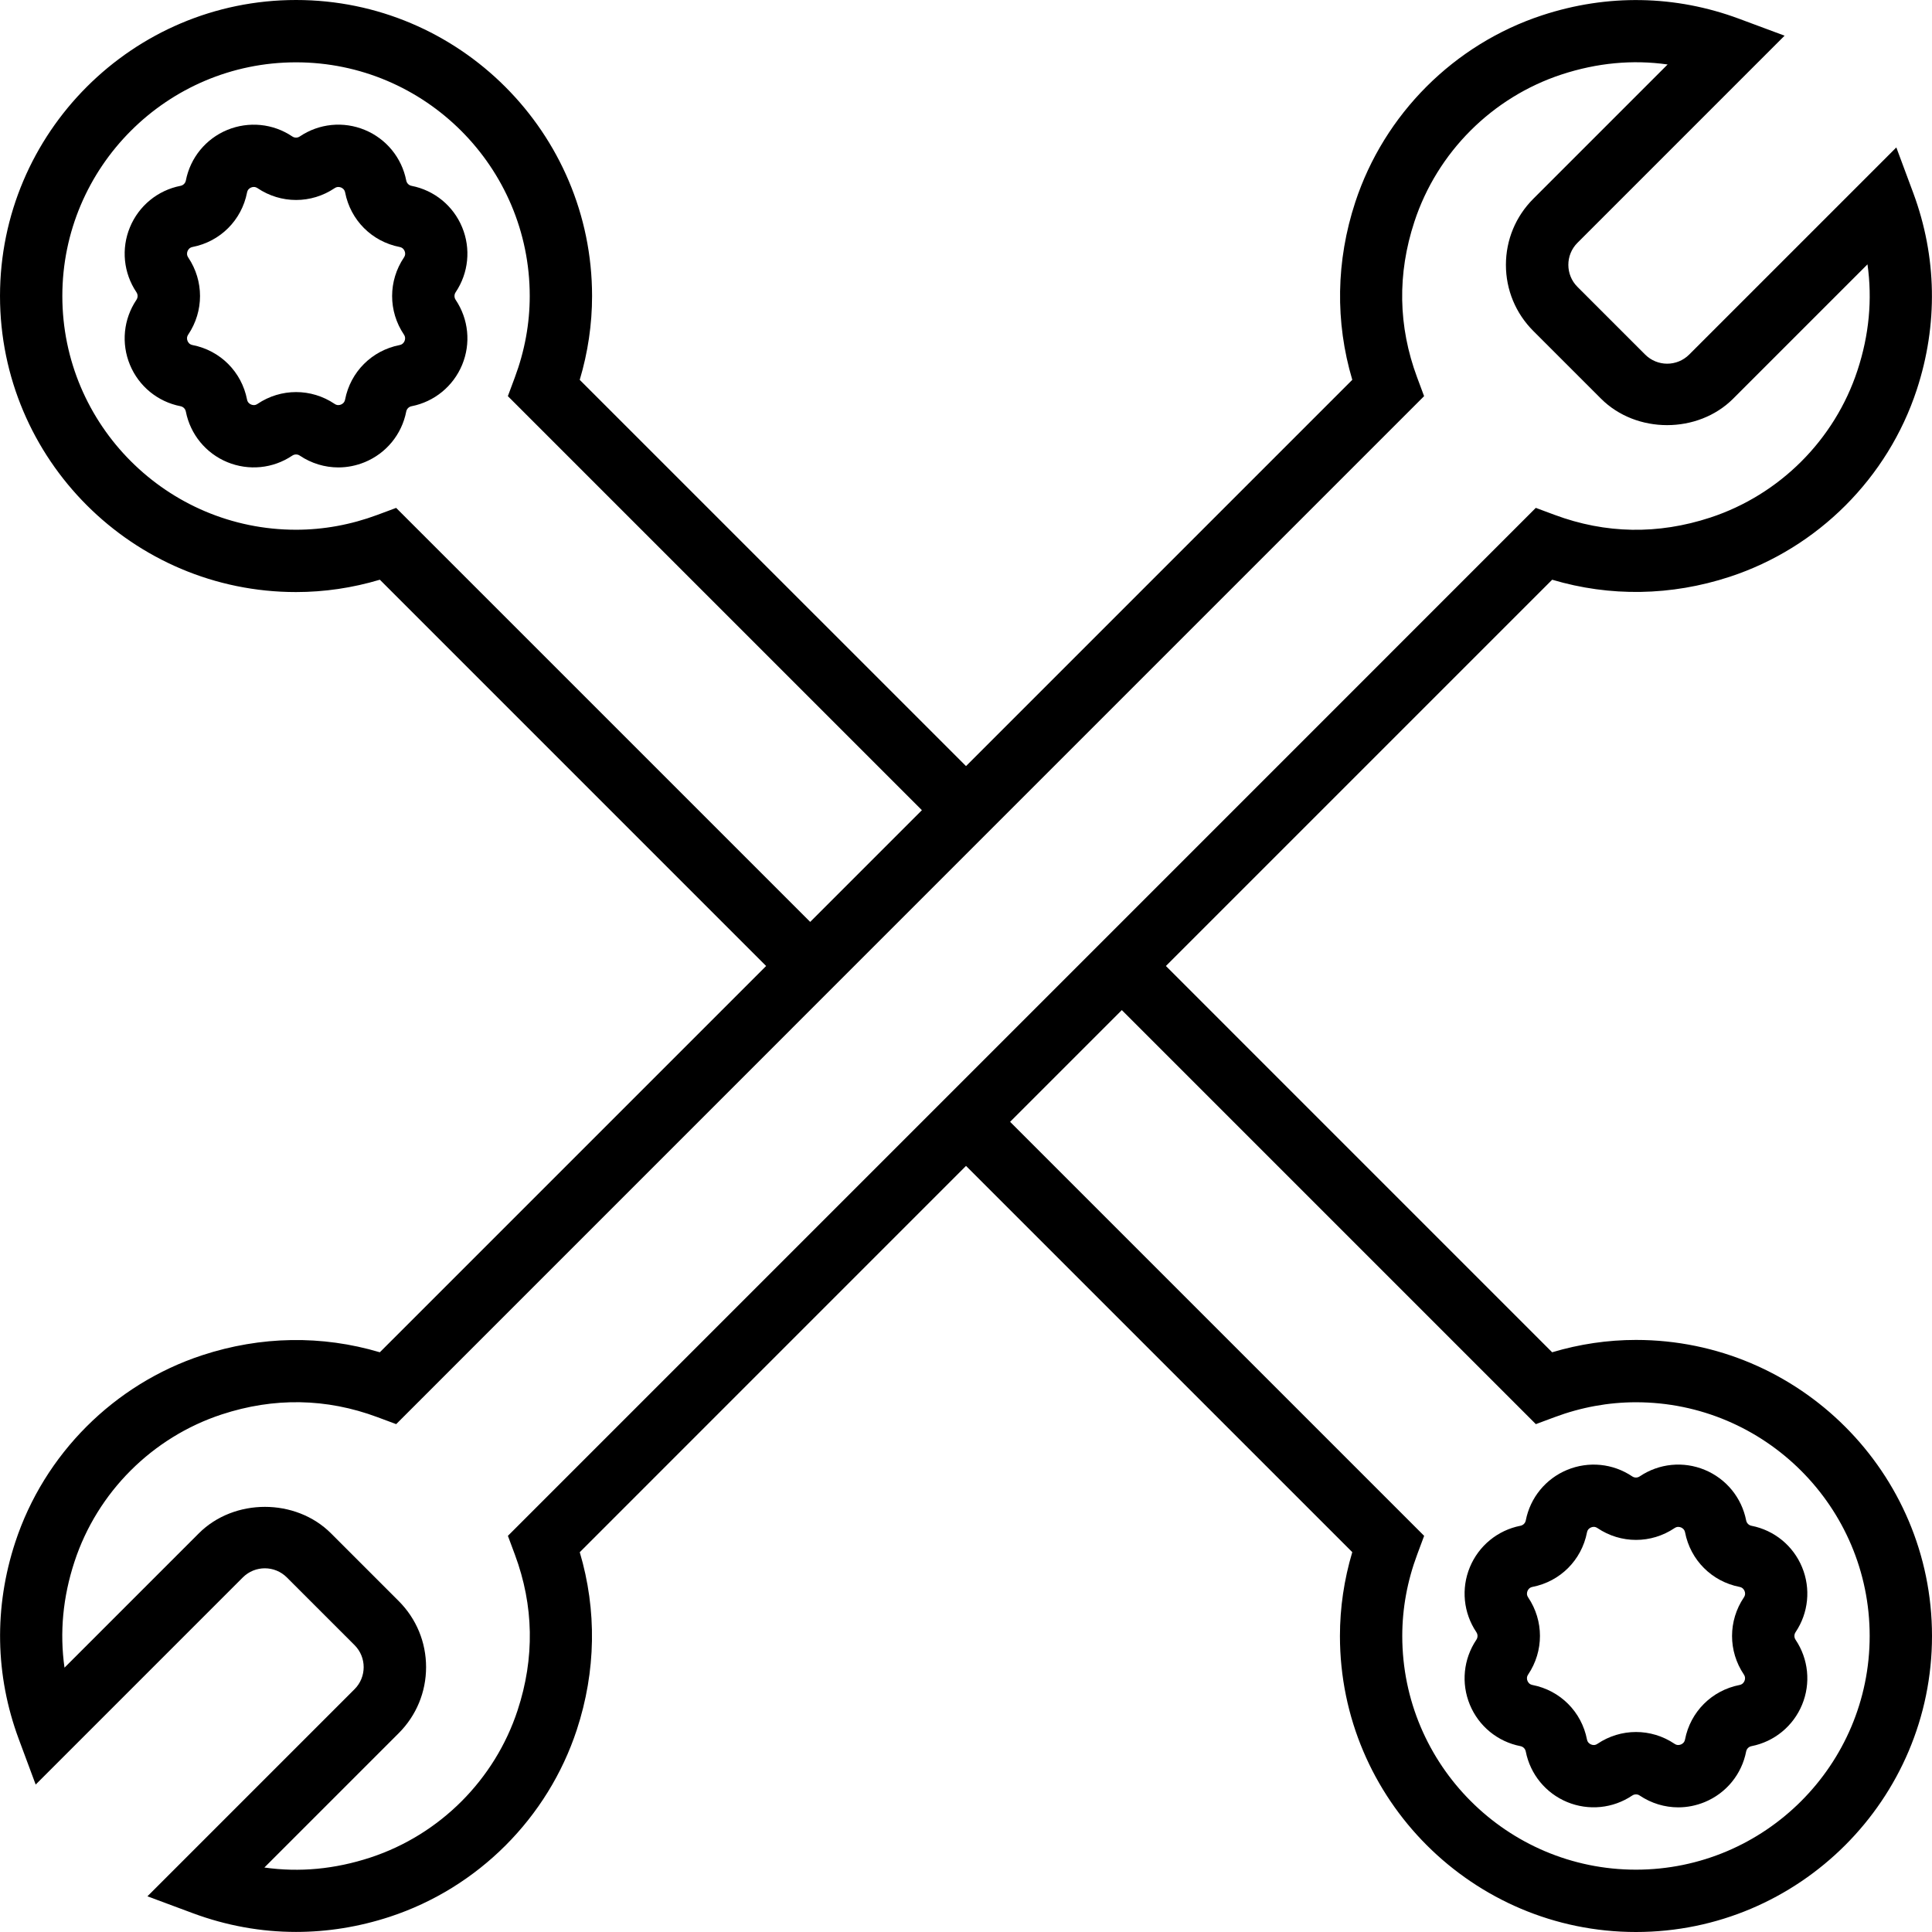 <?xml version="1.0" encoding="iso-8859-1"?>
<!-- Generator: Adobe Illustrator 19.0.0, SVG Export Plug-In . SVG Version: 6.00 Build 0)  -->
<svg version="1.1" id="Layer_1" xmlns="http://www.w3.org/2000/svg" xmlns:xlink="http://www.w3.org/1999/xlink" x="0px" y="0px"
	 viewBox="0 0 295.239 295.239" style="enable-background:new 0 0 295.239 295.239;" xml:space="preserve">
<g>
	<g>
		<g>
			<path d="M69.631,44.657c1.975-2.943,2.346-6.662,0.989-9.933c-1.357-3.276-4.243-5.643-7.729-6.324
				c-0.414-0.081-0.733-0.4-0.814-0.824c-0.686-3.476-3.052-6.362-6.324-7.719c-3.281-1.357-6.99-0.99-9.933,0.99
				c-0.352,0.243-0.81,0.243-1.162,0c-2.938-1.976-6.652-2.338-9.933-0.99c-3.276,1.357-5.643,4.243-6.324,7.729
				c-0.081,0.414-0.4,0.733-0.824,0.814c-3.476,0.681-6.362,3.048-7.719,6.324s-0.986,6.99,0.99,9.933
				c0.238,0.352,0.238,0.81,0,1.162c-1.976,2.943-2.348,6.657-0.99,9.933c1.357,3.276,4.243,5.643,7.729,6.324
				c0.414,0.081,0.733,0.4,0.814,0.824c0.686,3.476,3.052,6.362,6.324,7.719c3.281,1.352,6.986,0.99,9.933-0.99
				c0.352-0.238,0.81-0.243,1.162,0c1.771,1.19,3.824,1.8,5.886,1.8c1.367,0,2.738-0.271,4.048-0.81
				c3.276-1.357,5.643-4.243,6.324-7.729c0.081-0.414,0.4-0.733,0.824-0.814c3.476-0.686,6.362-3.052,7.719-6.324
				c1.357-3.272,0.986-6.99-0.99-9.933C69.393,45.467,69.393,45.009,69.631,44.657z M61.725,51.129
				c0.257,0.381,0.195,0.743,0.1,0.976c-0.1,0.238-0.305,0.533-0.752,0.624c-4.243,0.824-7.514,4.095-8.338,8.329
				c-0.09,0.457-0.386,0.667-0.624,0.762c-0.233,0.1-0.595,0.162-0.976-0.1c-1.79-1.205-3.843-1.805-5.89-1.805
				c-2.048,0-4.1,0.6-5.89,1.805c-0.386,0.267-0.738,0.195-0.976,0.1c-0.238-0.095-0.533-0.305-0.624-0.752
				c-0.824-4.243-4.095-7.514-8.329-8.338c-0.457-0.09-0.667-0.386-0.762-0.624c-0.1-0.233-0.157-0.595,0.1-0.976
				c2.405-3.581,2.405-8.205,0-11.786c-0.257-0.381-0.195-0.743-0.1-0.976c0.1-0.238,0.305-0.533,0.752-0.624
				c4.243-0.824,7.514-4.095,8.338-8.329c0.09-0.457,0.386-0.667,0.624-0.762c0.233-0.095,0.59-0.157,0.976,0.1
				c3.581,2.41,8.205,2.41,11.786,0c0.386-0.257,0.748-0.19,0.976-0.1c0.238,0.1,0.533,0.305,0.624,0.752
				c0.824,4.243,4.095,7.514,8.329,8.338c0.457,0.09,0.667,0.386,0.762,0.624c0.1,0.233,0.157,0.595-0.1,0.976
				C59.32,42.929,59.32,47.548,61.725,51.129z"/>
			<path d="M274.392,250.581c-0.239-0.352-0.239-0.81-0.001-1.162c1.976-2.943,2.348-6.657,0.99-9.933
				c-1.357-3.276-4.243-5.643-7.729-6.324c-0.414-0.081-0.733-0.4-0.814-0.824c-0.686-3.476-3.052-6.362-6.324-7.719
				c-3.276-1.357-6.99-0.99-9.933,0.99c-0.348,0.238-0.805,0.248-1.162,0c-2.943-1.976-6.648-2.343-9.933-0.99
				c-3.276,1.357-5.643,4.243-6.324,7.729c-0.081,0.414-0.4,0.733-0.824,0.814c-3.476,0.686-6.362,3.052-7.719,6.324
				c-1.357,3.271-0.986,6.99,0.99,9.933c0.238,0.352,0.238,0.81,0,1.162c-1.976,2.943-2.348,6.657-0.99,9.933
				c1.357,3.276,4.243,5.643,7.729,6.324c0.414,0.081,0.733,0.4,0.814,0.824c0.686,3.476,3.052,6.362,6.324,7.719
				c3.276,1.352,6.99,0.986,9.933-0.99c0.348-0.238,0.805-0.248,1.162,0c1.771,1.19,3.824,1.8,5.886,1.8
				c1.367,0,2.738-0.271,4.048-0.81c3.276-1.357,5.643-4.243,6.324-7.729c0.081-0.414,0.4-0.733,0.824-0.814
				c3.476-0.686,6.362-3.052,7.719-6.324C276.739,257.242,276.367,253.524,274.392,250.581z M266.487,255.89
				c0.257,0.381,0.195,0.743,0.1,0.976c-0.1,0.238-0.305,0.533-0.752,0.624c-4.243,0.824-7.514,4.095-8.338,8.329
				c-0.09,0.457-0.386,0.667-0.624,0.762c-0.238,0.095-0.59,0.162-0.976-0.1c-1.79-1.205-3.843-1.805-5.89-1.805
				s-4.1,0.6-5.89,1.805c-0.381,0.262-0.743,0.2-0.976,0.1c-0.238-0.1-0.533-0.305-0.624-0.752
				c-0.824-4.243-4.095-7.514-8.329-8.338c-0.457-0.09-0.667-0.386-0.762-0.624c-0.1-0.233-0.157-0.595,0.1-0.976
				c2.405-3.581,2.405-8.205,0-11.786c-0.257-0.381-0.195-0.743-0.1-0.976c0.1-0.238,0.305-0.533,0.752-0.624
				c4.243-0.824,7.514-4.095,8.338-8.329c0.09-0.457,0.386-0.667,0.624-0.762c0.233-0.1,0.59-0.162,0.976,0.1
				c3.581,2.41,8.205,2.41,11.786,0c0.386-0.262,0.743-0.19,0.976-0.1c0.238,0.1,0.533,0.305,0.624,0.752
				c0.824,4.243,4.095,7.514,8.329,8.338c0.457,0.09,0.667,0.386,0.762,0.624c0.1,0.233,0.157,0.595-0.1,0.976
				C264.081,247.69,264.081,252.31,266.487,255.89z"/>
			<path d="M250.001,204.762c-4.314,0-8.61,0.633-12.81,1.886l-59.024-59.029l59.029-59.029c8.857,2.633,18.176,2.486,27.143-0.452
				c13.462-4.424,24.143-15.105,28.567-28.571c3.271-9.952,3.081-20.357-0.533-30.086l-2.586-6.952l-31.652,31.652
				c-1.862,1.862-4.871,1.862-6.733,0l-10.343-10.343c-1.857-1.857-1.857-4.876,0-6.733l31.652-31.653l-6.952-2.586
				c-9.733-3.619-20.133-3.805-30.09-0.533c-13.462,4.424-24.143,15.105-28.567,28.571c-2.938,8.957-3.086,18.276-0.452,27.138
				l-59.029,59.029l-59.03-59.023c1.252-4.2,1.886-8.495,1.886-12.81C90.477,20.295,70.182,0,45.238,0
				C20.295,0,0.001,20.295,0.001,45.238s20.295,45.238,45.238,45.238c4.314,0,8.61-0.633,12.81-1.886l59.024,59.029l-59.029,59.029
				c-8.857-2.633-18.176-2.49-27.143,0.452c-13.462,4.424-24.143,15.105-28.567,28.571c-3.271,9.952-3.081,20.357,0.533,30.086
				l2.586,6.952l31.652-31.652c1.862-1.862,4.871-1.862,6.733,0L54.182,251.4c1.857,1.857,1.857,4.876,0,6.733l-31.652,31.652
				l6.952,2.586c5.119,1.9,10.424,2.857,15.757,2.857c4.8,0,9.619-0.771,14.338-2.319c13.462-4.424,24.143-15.105,28.567-28.571
				c2.938-8.957,3.086-18.276,0.452-27.138l59.024-59.033l59.029,59.024c-1.252,4.2-1.886,8.495-1.886,12.81
				c0,24.943,20.295,45.238,45.238,45.238s45.238-20.295,45.238-45.238S274.943,204.762,250.001,204.762z M60.539,77.614
				l-2.867,1.067c-4.057,1.51-8.243,2.271-12.433,2.271c-19.695,0-35.714-16.019-35.714-35.714S25.544,9.524,45.238,9.524
				c19.695,0,35.714,16.019,35.714,35.714c0,4.19-0.762,8.376-2.276,12.433l-1.067,2.867l63.271,63.271L123.81,140.88L60.539,77.614
				z M140.886,171.429L77.615,234.7l1.067,2.867c2.9,7.795,3.043,15.8,0.414,23.795c-3.481,10.605-11.89,19.01-22.49,22.495
				c-5.424,1.781-10.838,2.29-16.205,1.529l20.524-20.524c2.695-2.695,4.186-6.286,4.186-10.1c0-3.814-1.49-7.405-4.186-10.1
				l-10.343-10.343c-5.395-5.395-14.805-5.395-20.2,0L9.857,254.843c-0.757-5.362-0.252-10.786,1.529-16.2
				c3.481-10.605,11.89-19.01,22.49-22.495c7.995-2.624,16.005-2.49,23.8,0.414l2.867,1.067l63.267-63.276l30.543-30.543
				l63.271-63.271l-1.067-2.867c-2.9-7.795-3.043-15.8-0.414-23.795c3.481-10.605,11.89-19.01,22.49-22.495
				c5.424-1.776,10.843-2.29,16.205-1.529l-20.524,20.524c-2.695,2.695-4.186,6.286-4.186,10.1c0,3.814,1.49,7.405,4.186,10.1
				l10.343,10.343c5.395,5.395,14.805,5.395,20.2,0l20.524-20.524c0.757,5.362,0.252,10.786-1.529,16.2
				c-3.481,10.605-11.89,19.01-22.49,22.495c-7.995,2.624-16,2.49-23.8-0.414l-2.867-1.067l-63.267,63.276L140.886,171.429z
				 M250.001,285.714c-19.695,0-35.714-16.019-35.714-35.714c0-4.19,0.762-8.376,2.276-12.433l1.067-2.867l-63.271-63.271
				l17.071-17.071l63.271,63.271l2.867-1.067c4.057-1.514,8.243-2.276,12.433-2.276c19.695,0,35.714,16.019,35.714,35.714
				S269.695,285.714,250.001,285.714z"/>
		</g>
	</g>
</g>
<g>
</g>
<g>
</g>
<g>
</g>
<g>
</g>
<g>
</g>
<g>
</g>
<g>
</g>
<g>
</g>
<g>
</g>
<g>
</g>
<g>
</g>
<g>
</g>
<g>
</g>
<g>
</g>
<g>
</g>
</svg>
